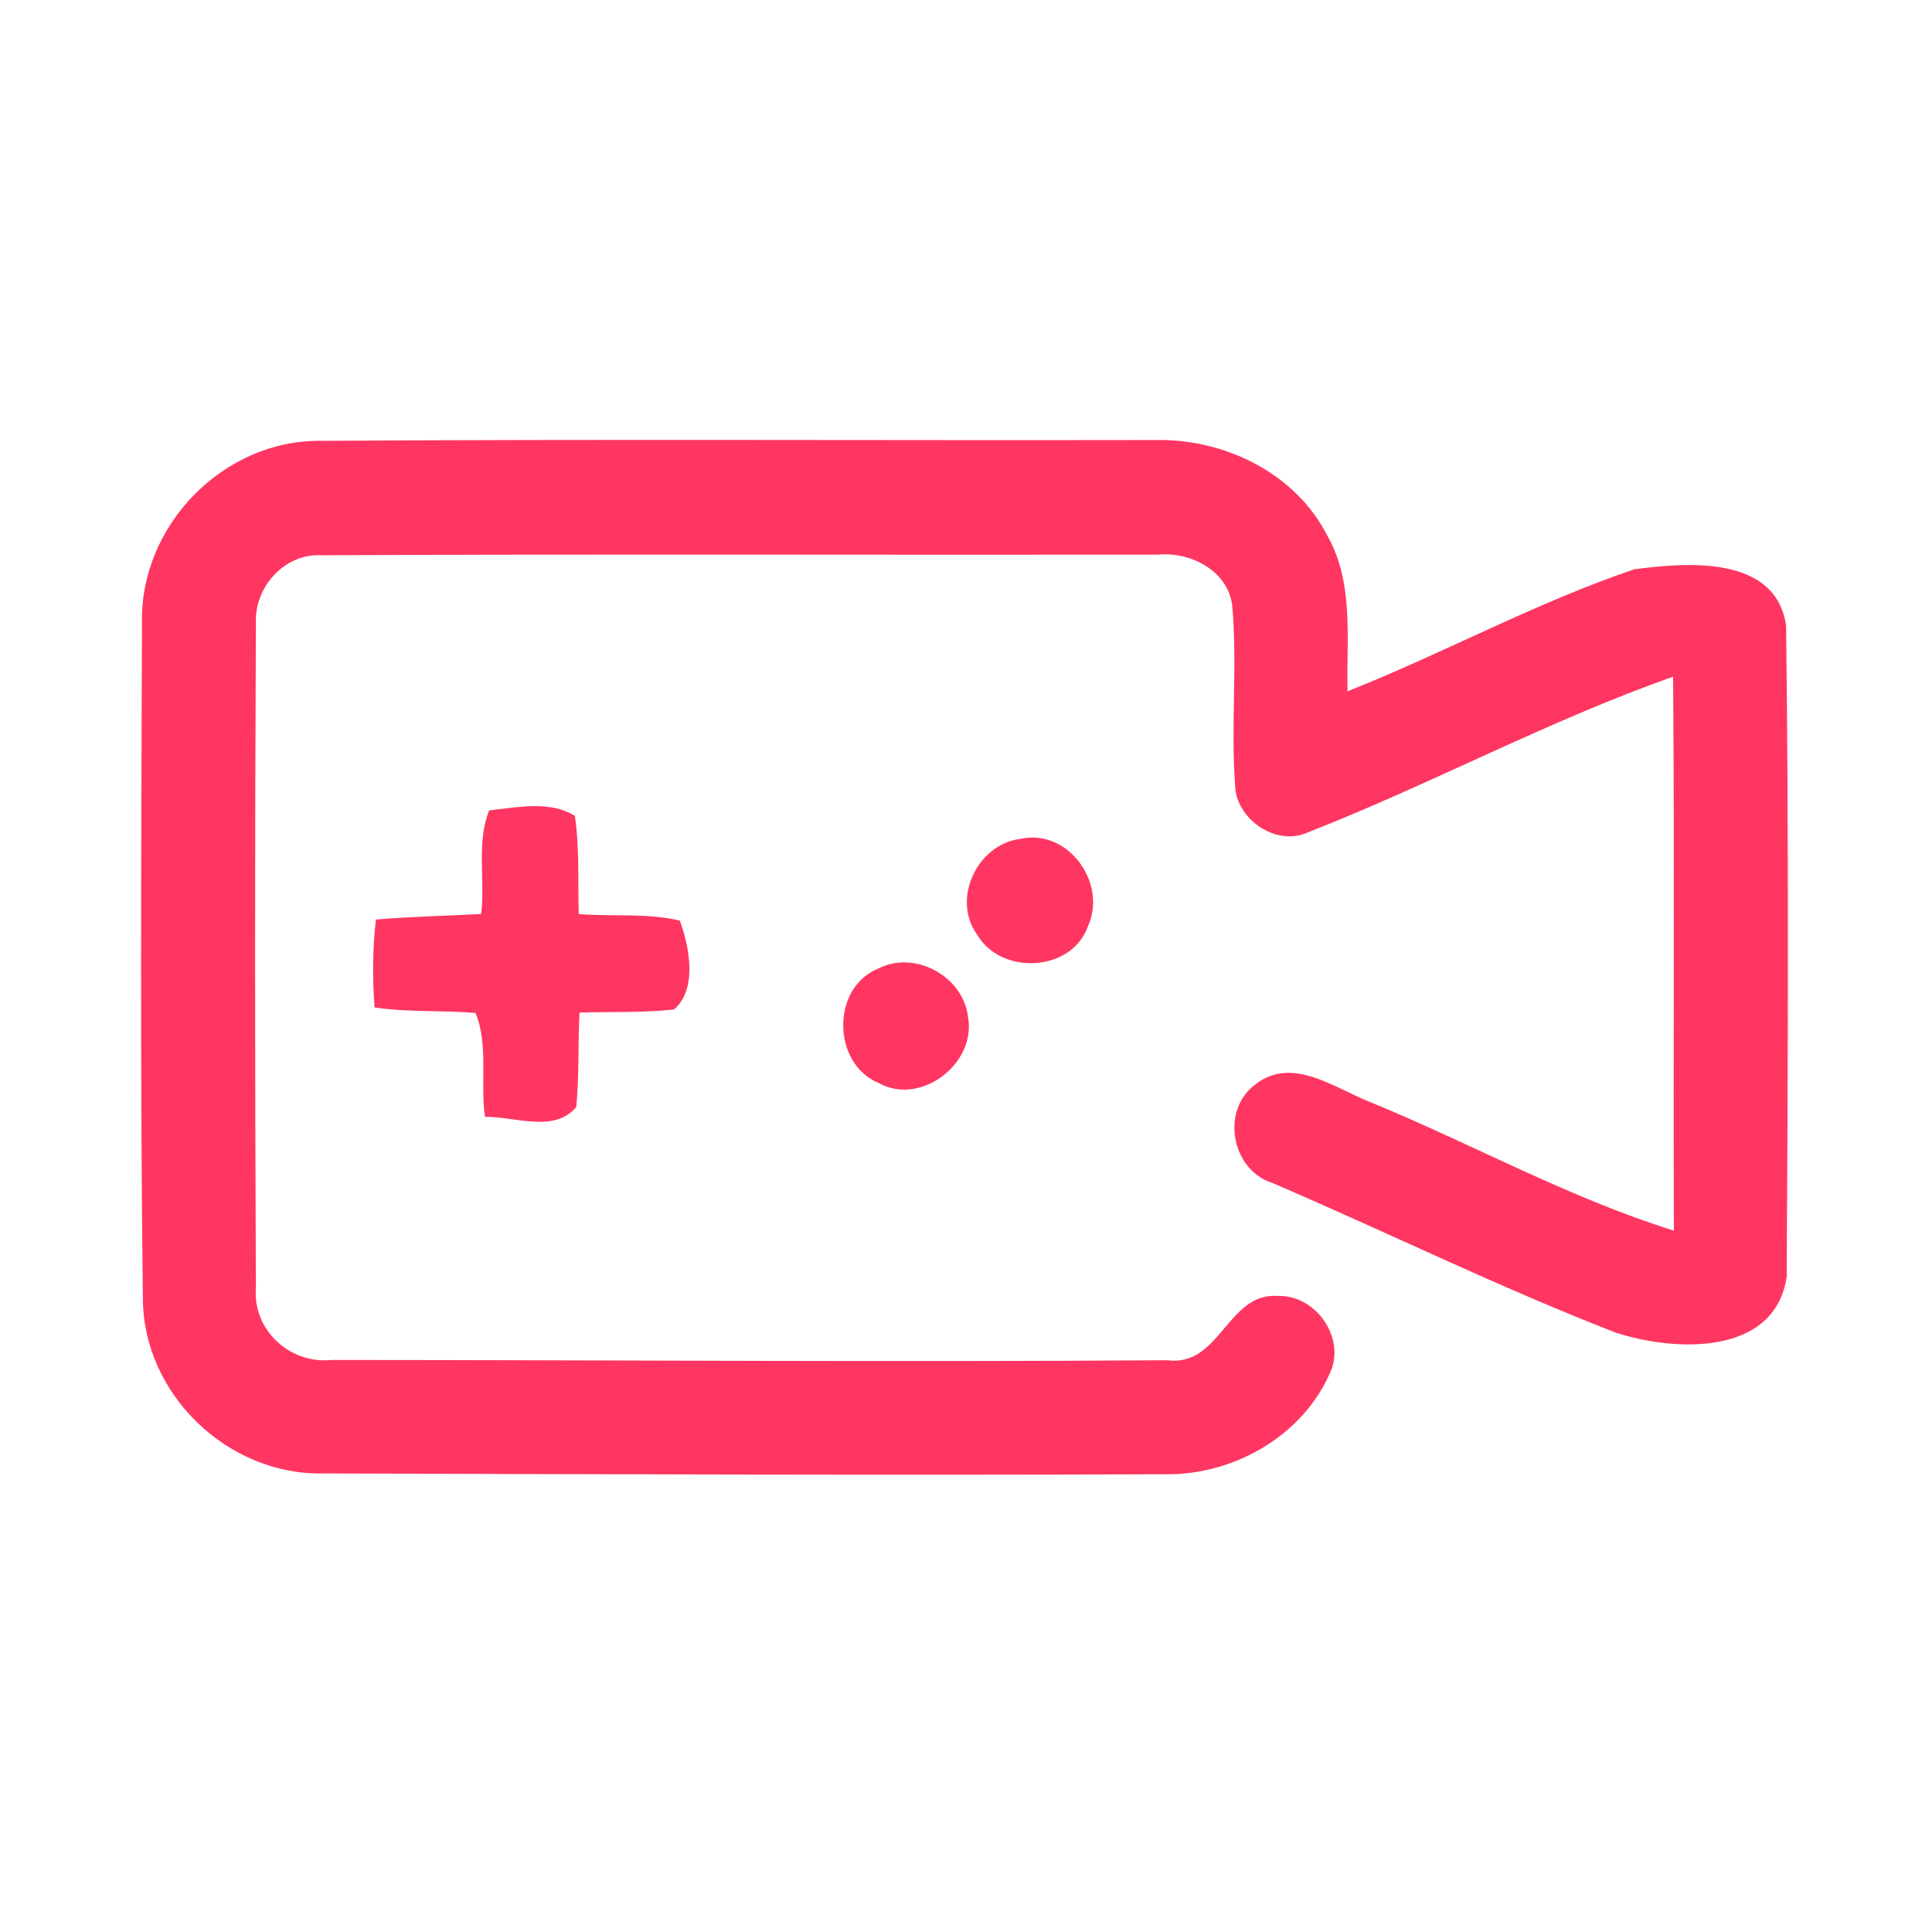 <?xml version="1.0" encoding="UTF-8" ?>
<!DOCTYPE svg PUBLIC "-//W3C//DTD SVG 1.1//EN" "http://www.w3.org/Graphics/SVG/1.1/DTD/svg11.dtd">
<svg width="192pt" height="192pt" viewBox="0 0 192 192" version="1.1" xmlns="http://www.w3.org/2000/svg">
<g id="#ff3661ff">
<path fill="#ff3661" opacity="1.00" d=" M 14.11 61.91 C 13.89 52.19 22.26 43.63 32.01 43.81 C 59.67 43.63 87.33 43.78 114.99 43.73 C 121.76 43.63 128.76 47.05 131.90 53.22 C 134.59 57.93 133.79 63.52 133.92 68.70 C 143.51 64.89 152.64 59.89 162.40 56.58 C 167.63 55.88 176.48 55.15 177.50 62.17 C 177.77 83.72 177.69 105.32 177.56 126.87 C 176.40 134.81 166.38 134.34 160.56 132.43 C 148.99 127.94 137.83 122.44 126.42 117.55 C 122.35 116.25 121.29 110.30 124.77 107.76 C 128.47 104.85 132.76 108.25 136.36 109.60 C 146.39 113.74 155.98 119.06 166.35 122.30 C 166.28 103.95 166.42 85.60 166.27 67.25 C 153.82 71.64 142.14 77.97 129.85 82.77 C 126.72 84.11 122.79 81.34 122.74 78.00 C 122.31 72.06 122.98 66.10 122.46 60.17 C 122.00 56.69 118.31 54.81 115.06 55.12 C 87.36 55.16 59.66 55.05 31.96 55.18 C 28.24 54.98 25.25 58.37 25.43 61.99 C 25.32 83.99 25.33 106.00 25.43 128.00 C 25.10 132.19 28.84 135.60 32.97 135.15 C 60.65 135.16 88.34 135.37 116.02 135.18 C 121.26 135.87 121.98 128.40 127.01 128.79 C 130.58 128.68 133.52 132.58 132.36 135.99 C 129.78 142.48 122.84 146.55 115.97 146.51 C 87.99 146.61 60.00 146.51 32.02 146.43 C 22.60 146.58 14.25 138.54 14.20 129.09 C 13.92 106.70 14.03 84.30 14.11 61.91 Z" />
<path fill="#ff3661" opacity="1.00" d=" M 48.61 80.54 C 51.38 80.23 54.65 79.53 57.13 81.08 C 57.61 84.31 57.41 87.58 57.52 90.84 C 60.86 91.10 64.27 90.72 67.55 91.48 C 68.53 94.08 69.32 98.30 66.99 100.32 C 63.87 100.67 60.72 100.52 57.59 100.63 C 57.43 103.75 57.57 106.89 57.27 110.01 C 55.10 112.63 51.14 110.95 48.20 110.99 C 47.70 107.60 48.57 103.83 47.26 100.67 C 43.92 100.38 40.55 100.62 37.22 100.12 C 37.01 97.21 37.02 94.28 37.36 91.38 C 40.84 91.09 44.34 91.02 47.82 90.83 C 48.22 87.44 47.33 83.72 48.61 80.54 Z" />
<path fill="#ff3661" opacity="1.00" d=" M 101.38 83.37 C 106.14 82.30 110.06 87.73 108.13 92.03 C 106.51 96.62 99.51 96.96 97.11 92.89 C 94.54 89.34 97.11 83.92 101.38 83.37 Z" />
<path fill="#ff3661" opacity="1.00" d=" M 87.27 96.26 C 90.88 94.38 95.70 97.01 96.19 101.01 C 97.10 105.63 91.56 109.96 87.34 107.64 C 82.70 105.74 82.56 98.18 87.27 96.26 Z" />
</g>
</svg>
